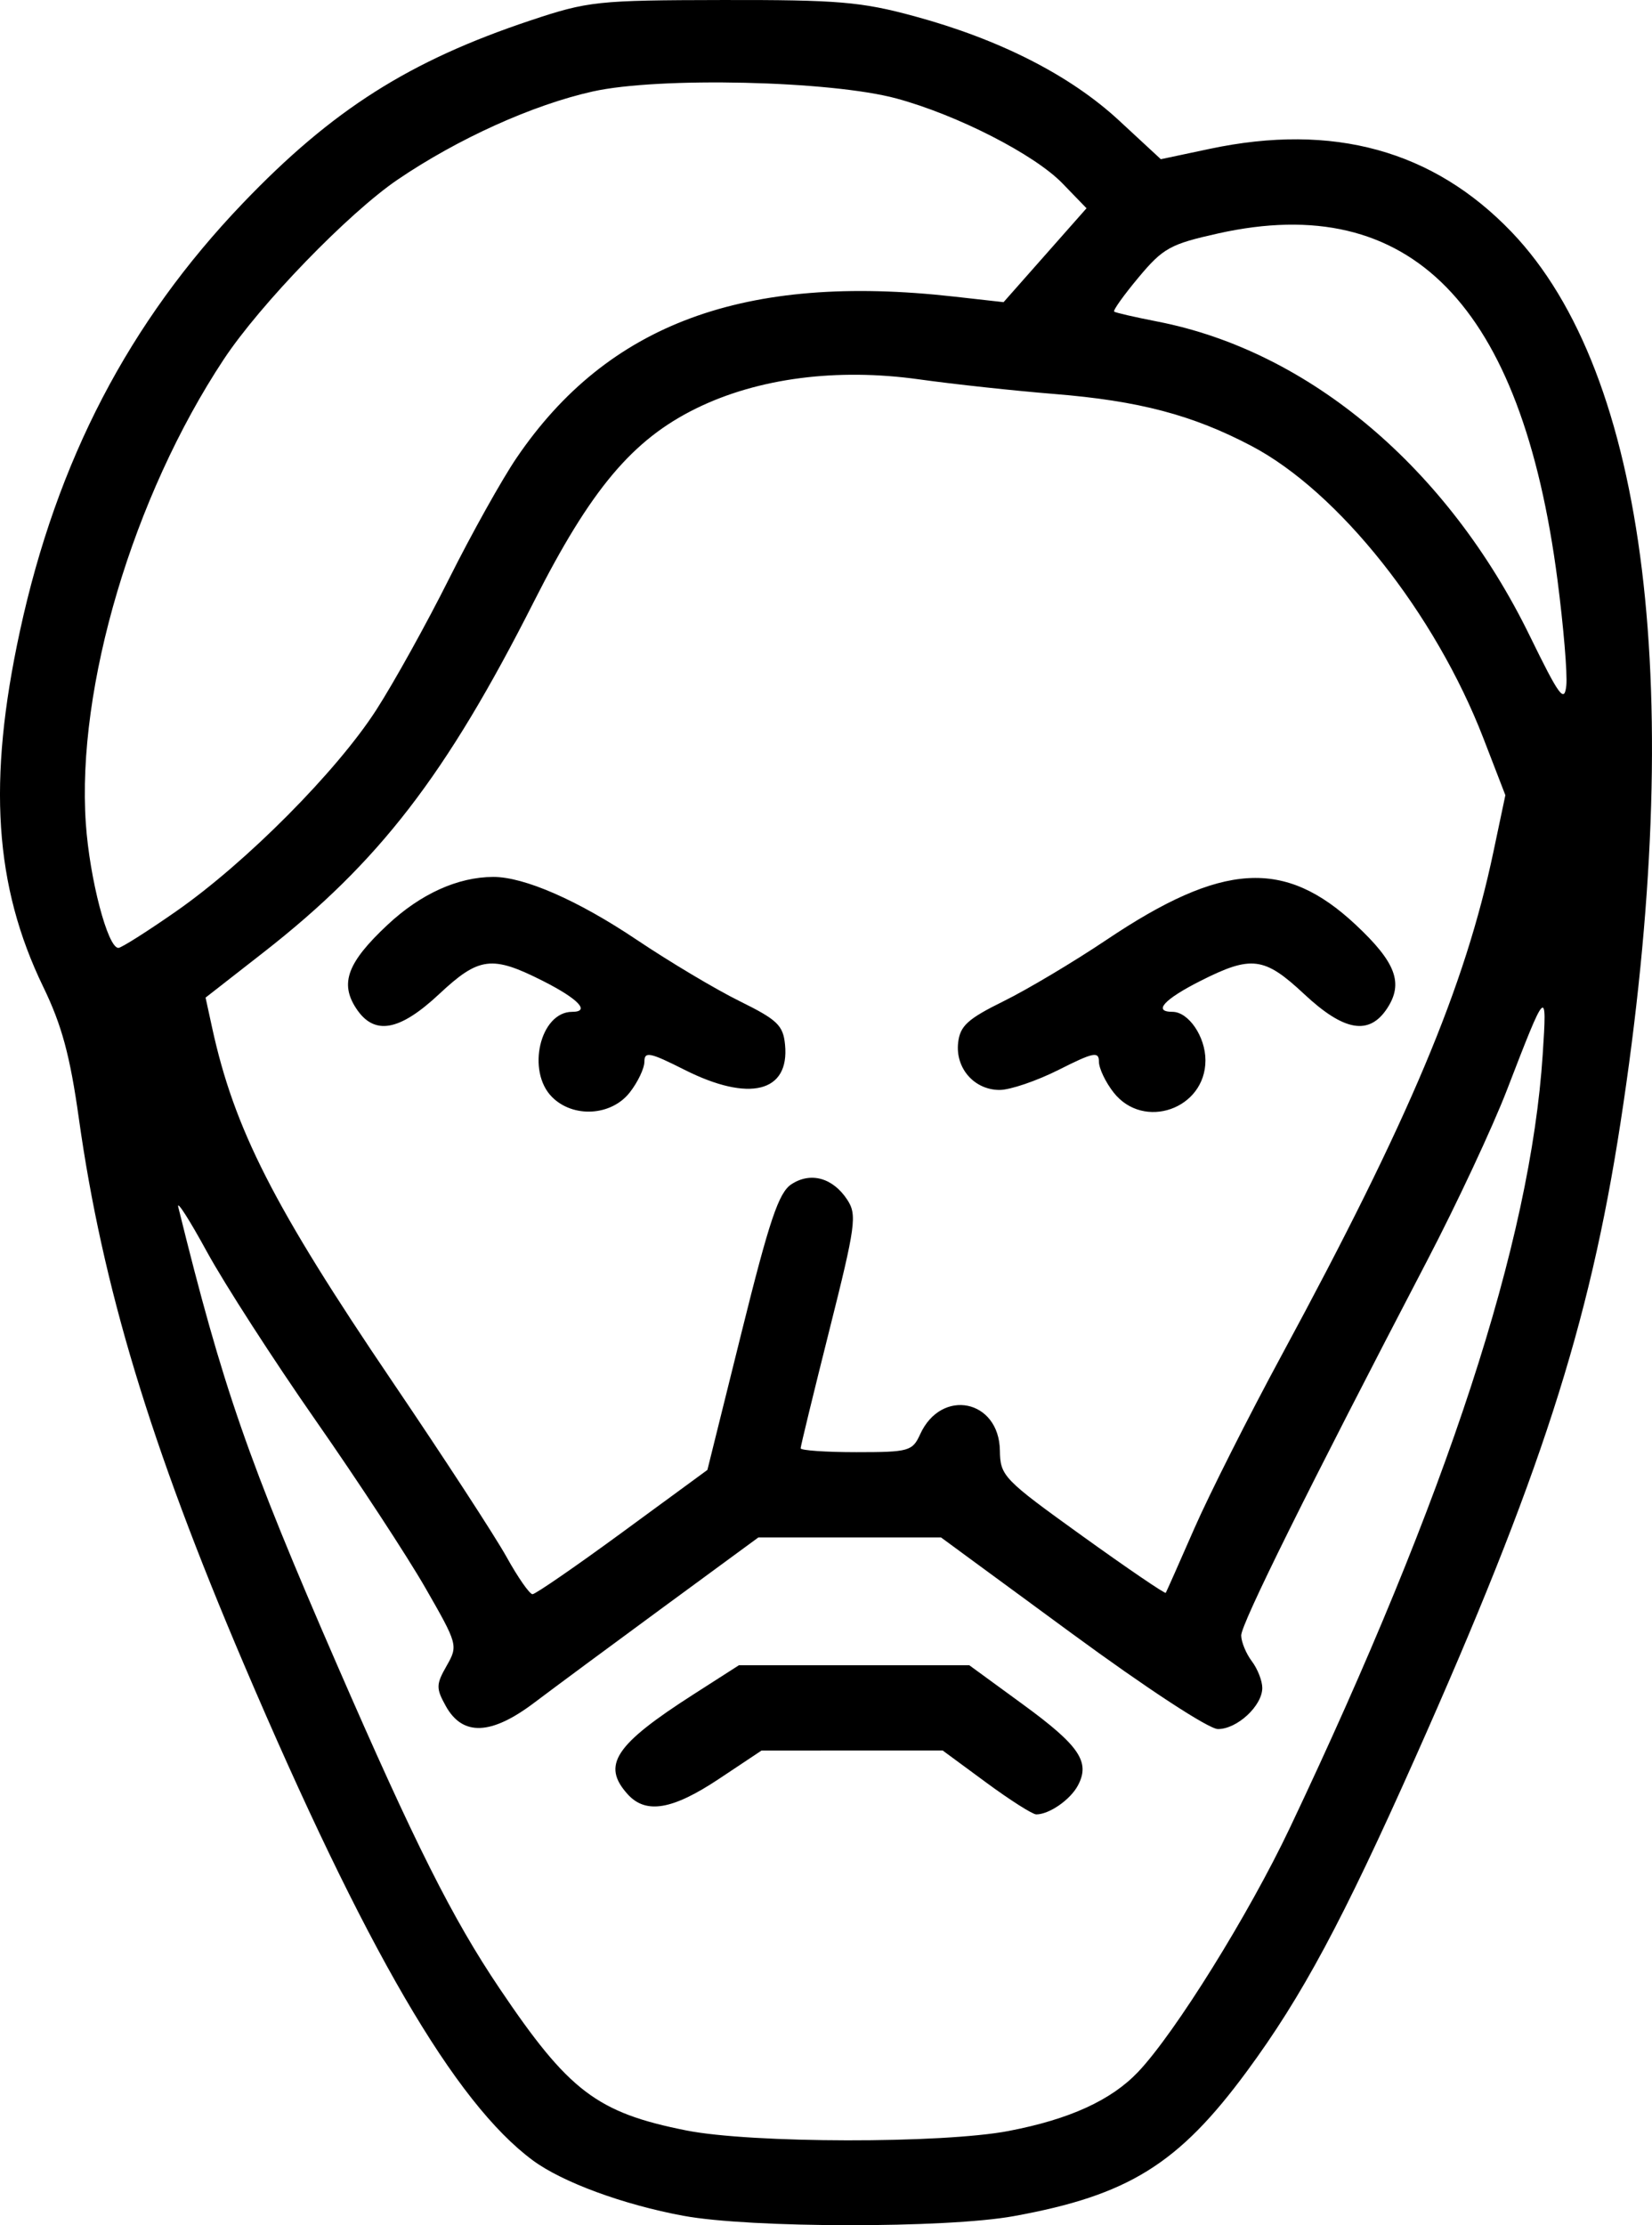 <?xml version="1.0" encoding="UTF-8" standalone="no"?>
<svg
   xmlns:dc="http://purl.org/dc/elements/1.1/"
   xmlns:cc="http://creativecommons.org/ns#"
   xmlns:rdf="http://www.w3.org/1999/02/22-rdf-syntax-ns#"
   xmlns:svg="http://www.w3.org/2000/svg"
   xmlns="http://www.w3.org/2000/svg"
   viewBox="0 0 126.16 169.929"
   height="169.929"
   width="126.16"
   id="svg12"
   version="1.1">
  <defs
     id="defs16" />
  <path
     id="path146"
     d="m 52.194,169.211 c -4.599,-0.854 -9.233,-2.558 -11.497,-4.229 C 34.741,160.588 27.901,148.842 18.618,127.07 11.465,110.293 7.822,98.244 6.021,85.404 5.349,80.614 4.719,78.285 3.306,75.37 -0.433,67.653 -0.96,59.648 1.518,48.21 4.347,35.154 9.841,24.608 18.557,15.506 25.388,8.373 31.261,4.644 40.533,1.554 44.919,0.092 45.63,0.017 55.177,9.4610305e-4 63.997,-0.014 65.768,0.135 69.821,1.236 76.345,3.007 81.729,5.75 85.455,9.199 l 3.196,2.959 3.737,-0.792 c 9.418,-1.995 17.064,0.111 23.043,6.346 10.402,10.849 13.382,35.248 8.316,68.08 -2.386,15.462 -6.131,27.041 -15.67,48.443 -5.56,12.476 -8.636,18.207 -12.834,23.912 -5.237,7.117 -9.068,9.5 -17.829,11.089 -5.147,0.934 -20.132,0.918 -25.22,-0.027 z m 24.854,-6.484 c 4.626,-0.885 7.818,-2.343 9.872,-4.509 2.82,-2.974 8.455,-12.036 11.579,-18.622 12.064,-25.434 18.376,-44.739 19.315,-59.073 0.339,-5.171 0.287,-5.12 -2.731,2.712 -1.092,2.834 -3.831,8.692 -6.086,13.017 -9.144,17.536 -14.225,27.781 -14.209,28.646 0.009,0.502 0.376,1.387 0.814,1.966 0.438,0.579 0.796,1.494 0.796,2.034 0,1.367 -1.927,3.152 -3.39,3.142 -0.703,-0.005 -5.443,-3.108 -11.184,-7.322 l -9.964,-7.313 h -6.971 -6.971 l -7.2,5.284 c -3.96,2.906 -8.421,6.207 -9.912,7.334 -3.297,2.493 -5.477,2.576 -6.763,0.257 -0.752,-1.356 -0.745,-1.647 0.064,-3.067 0.881,-1.547 0.858,-1.634 -1.627,-5.963 -1.387,-2.416 -5.152,-8.164 -8.368,-12.772 -3.215,-4.608 -6.952,-10.403 -8.305,-12.878 -1.352,-2.475 -2.338,-4.012 -2.191,-3.415 3.406,13.804 5.303,19.269 12.14,34.983 5.944,13.661 8.793,19.334 12.392,24.678 5.287,7.851 7.436,9.486 14.253,10.844 4.973,0.991 19.551,1.014 24.647,0.039 z m -1.745,-26.611 -3.315,-2.441 -6.914,0.002 -6.914,0.002 -3.254,2.166 c -3.554,2.366 -5.581,2.708 -6.967,1.178 -2.015,-2.226 -0.997,-3.774 5.017,-7.629 l 3.474,-2.227 h 8.797 8.797 l 4.104,2.997 c 4.31,3.148 5.15,4.389 4.186,6.191 -0.582,1.088 -2.19,2.202 -3.177,2.202 -0.285,0 -2.01,-1.098 -3.834,-2.441 z m -27.755,-19.119 6.475,-4.746 2.611,-10.516 c 2.124,-8.555 2.834,-10.662 3.805,-11.299 1.471,-0.966 3.166,-0.495 4.266,1.184 0.754,1.151 0.644,1.957 -1.37,9.968 -1.205,4.794 -2.191,8.849 -2.191,9.011 0,0.163 1.913,0.296 4.252,0.296 4.016,0 4.286,-0.076 4.873,-1.364 1.621,-3.559 6.033,-2.66 6.091,1.241 0.029,1.947 0.26,2.186 6.298,6.526 3.447,2.478 6.314,4.43 6.37,4.339 0.056,-0.091 1.034,-2.293 2.171,-4.894 1.138,-2.6 4.152,-8.58 6.699,-13.288 9.72,-17.973 13.979,-28.097 16.149,-38.391 l 0.915,-4.339 -1.677,-4.344 C 109.598,46.839 102.253,37.576 95.584,34.062 91.08,31.689 86.985,30.609 80.509,30.086 77.464,29.841 72.818,29.338 70.183,28.969 63.905,28.09 57.894,28.872 53.185,31.179 48.3,33.574 45.121,37.355 40.772,45.946 34.051,59.222 28.954,65.833 20.123,72.729 l -4.424,3.454 0.502,2.305 c 1.683,7.721 4.695,13.636 13.738,26.983 3.941,5.817 7.876,11.857 8.744,13.423 0.868,1.566 1.761,2.847 1.984,2.847 0.223,3e-4 3.32,-2.135 6.881,-4.745 z M 42.16,83.777 c -1.979,-1.979 -0.911,-6.508 1.534,-6.508 1.41,0 0.48,-0.986 -2.22,-2.352 -3.907,-1.977 -4.889,-1.854 -7.936,0.996 -3.049,2.852 -4.969,3.182 -6.341,1.089 -1.261,-1.924 -0.661,-3.514 2.405,-6.383 2.522,-2.359 5.362,-3.645 8.064,-3.652 2.373,-0.006 6.472,1.789 10.956,4.798 2.51,1.685 6.049,3.795 7.864,4.69 2.88,1.42 3.322,1.843 3.466,3.322 0.354,3.642 -2.732,4.411 -7.682,1.915 -2.647,-1.335 -3.059,-1.418 -3.059,-0.616 0,0.51 -0.506,1.571 -1.124,2.357 -1.409,1.791 -4.312,1.959 -5.927,0.344 z M 85.047,83.432 c -0.618,-0.786 -1.124,-1.847 -1.124,-2.357 0,-0.803 -0.413,-0.72 -3.059,0.616 -1.683,0.849 -3.719,1.543 -4.526,1.543 -1.935,0 -3.39,-1.661 -3.167,-3.613 0.147,-1.281 0.73,-1.812 3.477,-3.167 1.815,-0.895 5.354,-3.005 7.864,-4.69 8.842,-5.935 13.594,-6.221 19.019,-1.146 3.067,2.868 3.666,4.459 2.405,6.383 -1.371,2.093 -3.292,1.763 -6.341,-1.089 -3.047,-2.85 -4.029,-2.973 -7.936,-0.996 -2.765,1.399 -3.627,2.352 -2.126,2.352 1.234,0 2.525,1.894 2.525,3.704 0,3.716 -4.721,5.372 -7.011,2.46 z M 13.465,69.584 c 5.339,-3.725 12.247,-10.677 15.268,-15.367 1.345,-2.088 3.851,-6.603 5.568,-10.034 1.717,-3.431 4.035,-7.58 5.151,-9.22 C 46.419,24.713 56.871,20.856 72.824,22.646 l 3.817,0.428 3.167,-3.585 3.167,-3.585 -1.832,-1.894 C 79.007,11.798 73.106,8.779 68.465,7.521 63.45,6.162 50.333,5.859 45.274,6.984 40.698,8.002 34.967,10.591 30.368,13.717 26.604,16.276 19.866,23.239 17.088,27.441 10.16,37.921 5.835,52.477 6.555,62.895 c 0.292,4.229 1.67,9.492 2.486,9.492 0.223,0 2.214,-1.261 4.424,-2.803 z M 118.941,44.284 C 116.203,23.242 107.706,14.561 93.042,17.823 c -3.67,0.817 -4.216,1.117 -6.089,3.358 -1.131,1.354 -1.971,2.53 -1.866,2.615 0.105,0.085 1.59,0.426 3.299,0.759 11.602,2.257 22.178,11.182 28.437,23.998 2.266,4.639 2.648,5.159 2.793,3.791 0.092,-0.872 -0.212,-4.498 -0.675,-8.06 z"
     style="fill:#000000;stroke-width:0.542" />
</svg>
